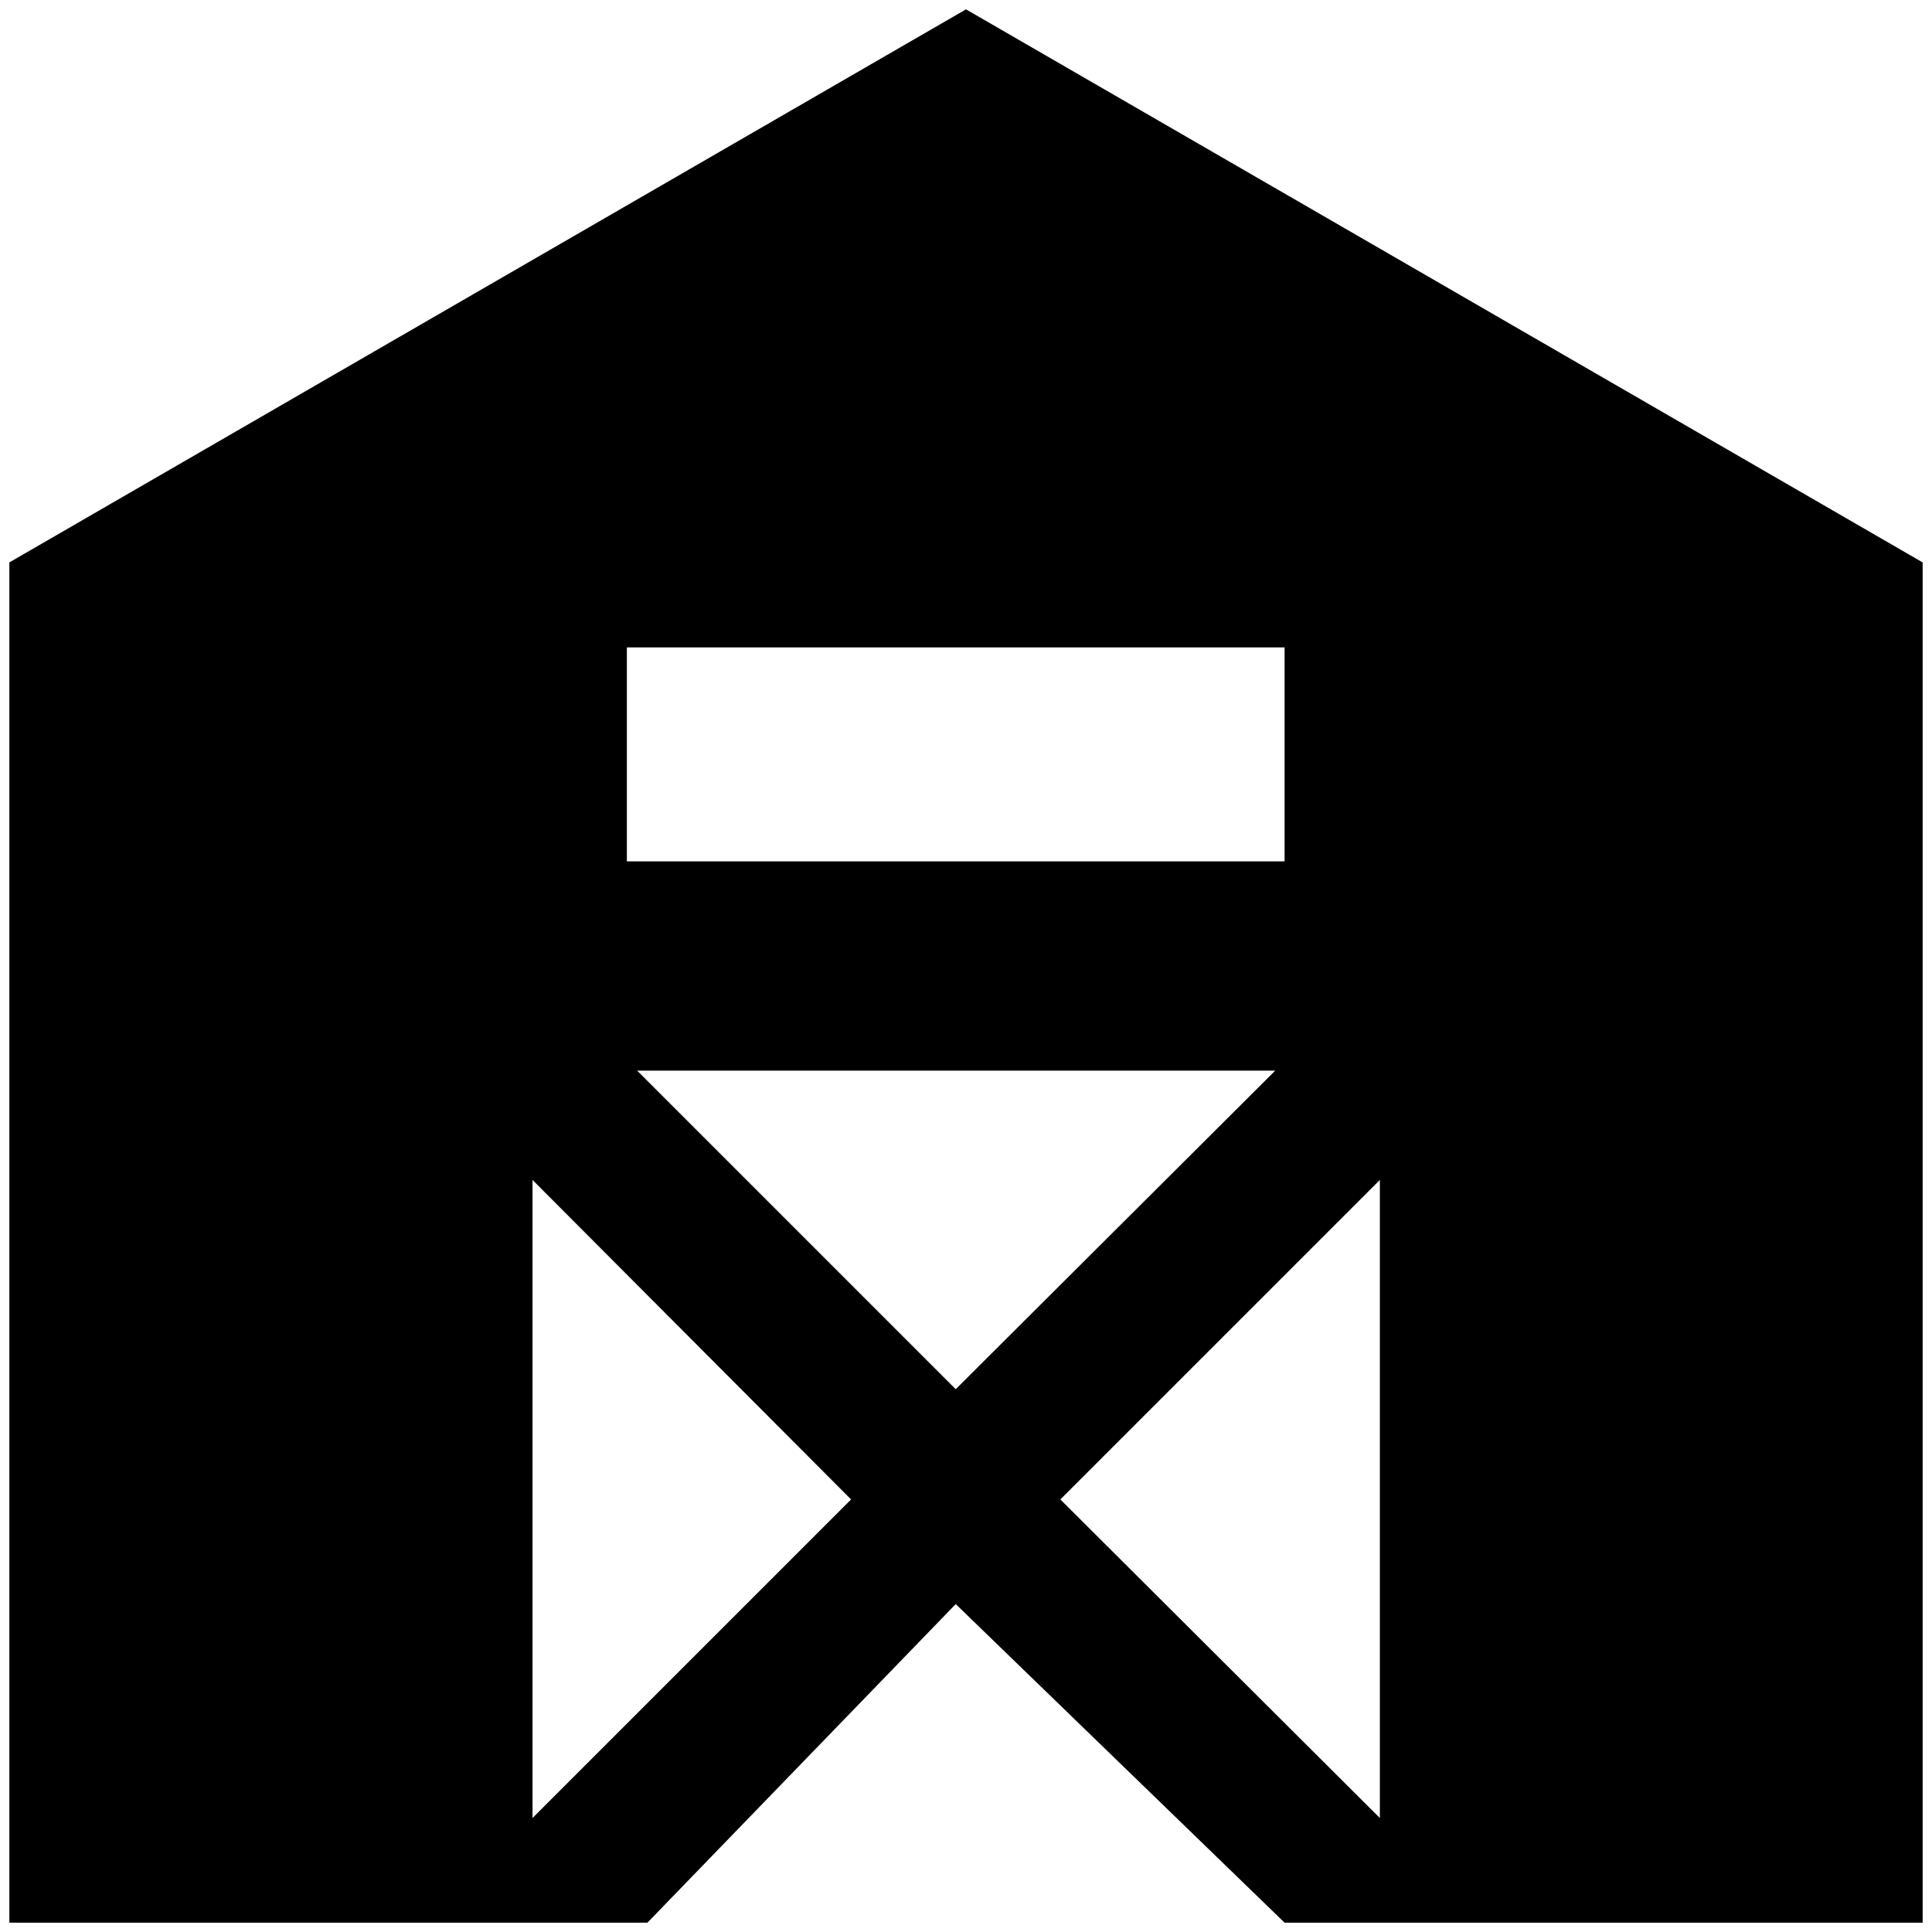 <?xml version="1.0" standalone="no"?>
<!DOCTYPE svg PUBLIC "-//W3C//DTD SVG 1.1//EN" "http://www.w3.org/Graphics/SVG/1.1/DTD/svg11.dtd" >
<svg xmlns="http://www.w3.org/2000/svg" xmlns:xlink="http://www.w3.org/1999/xlink" version="1.1" width="2048" height="2048" viewBox="-10 0 2068 2048">
   <path fill="currentColor"
d="M1024 0l-1024 592v1456h683l330 -341l352 341h683v-1456zM560 1936v-683l341 342zM672 1136h683l-342 341zM1467 1936l-342 -341l342 -342v683zM1365 912h-704v-229h704v229z" />
</svg>
